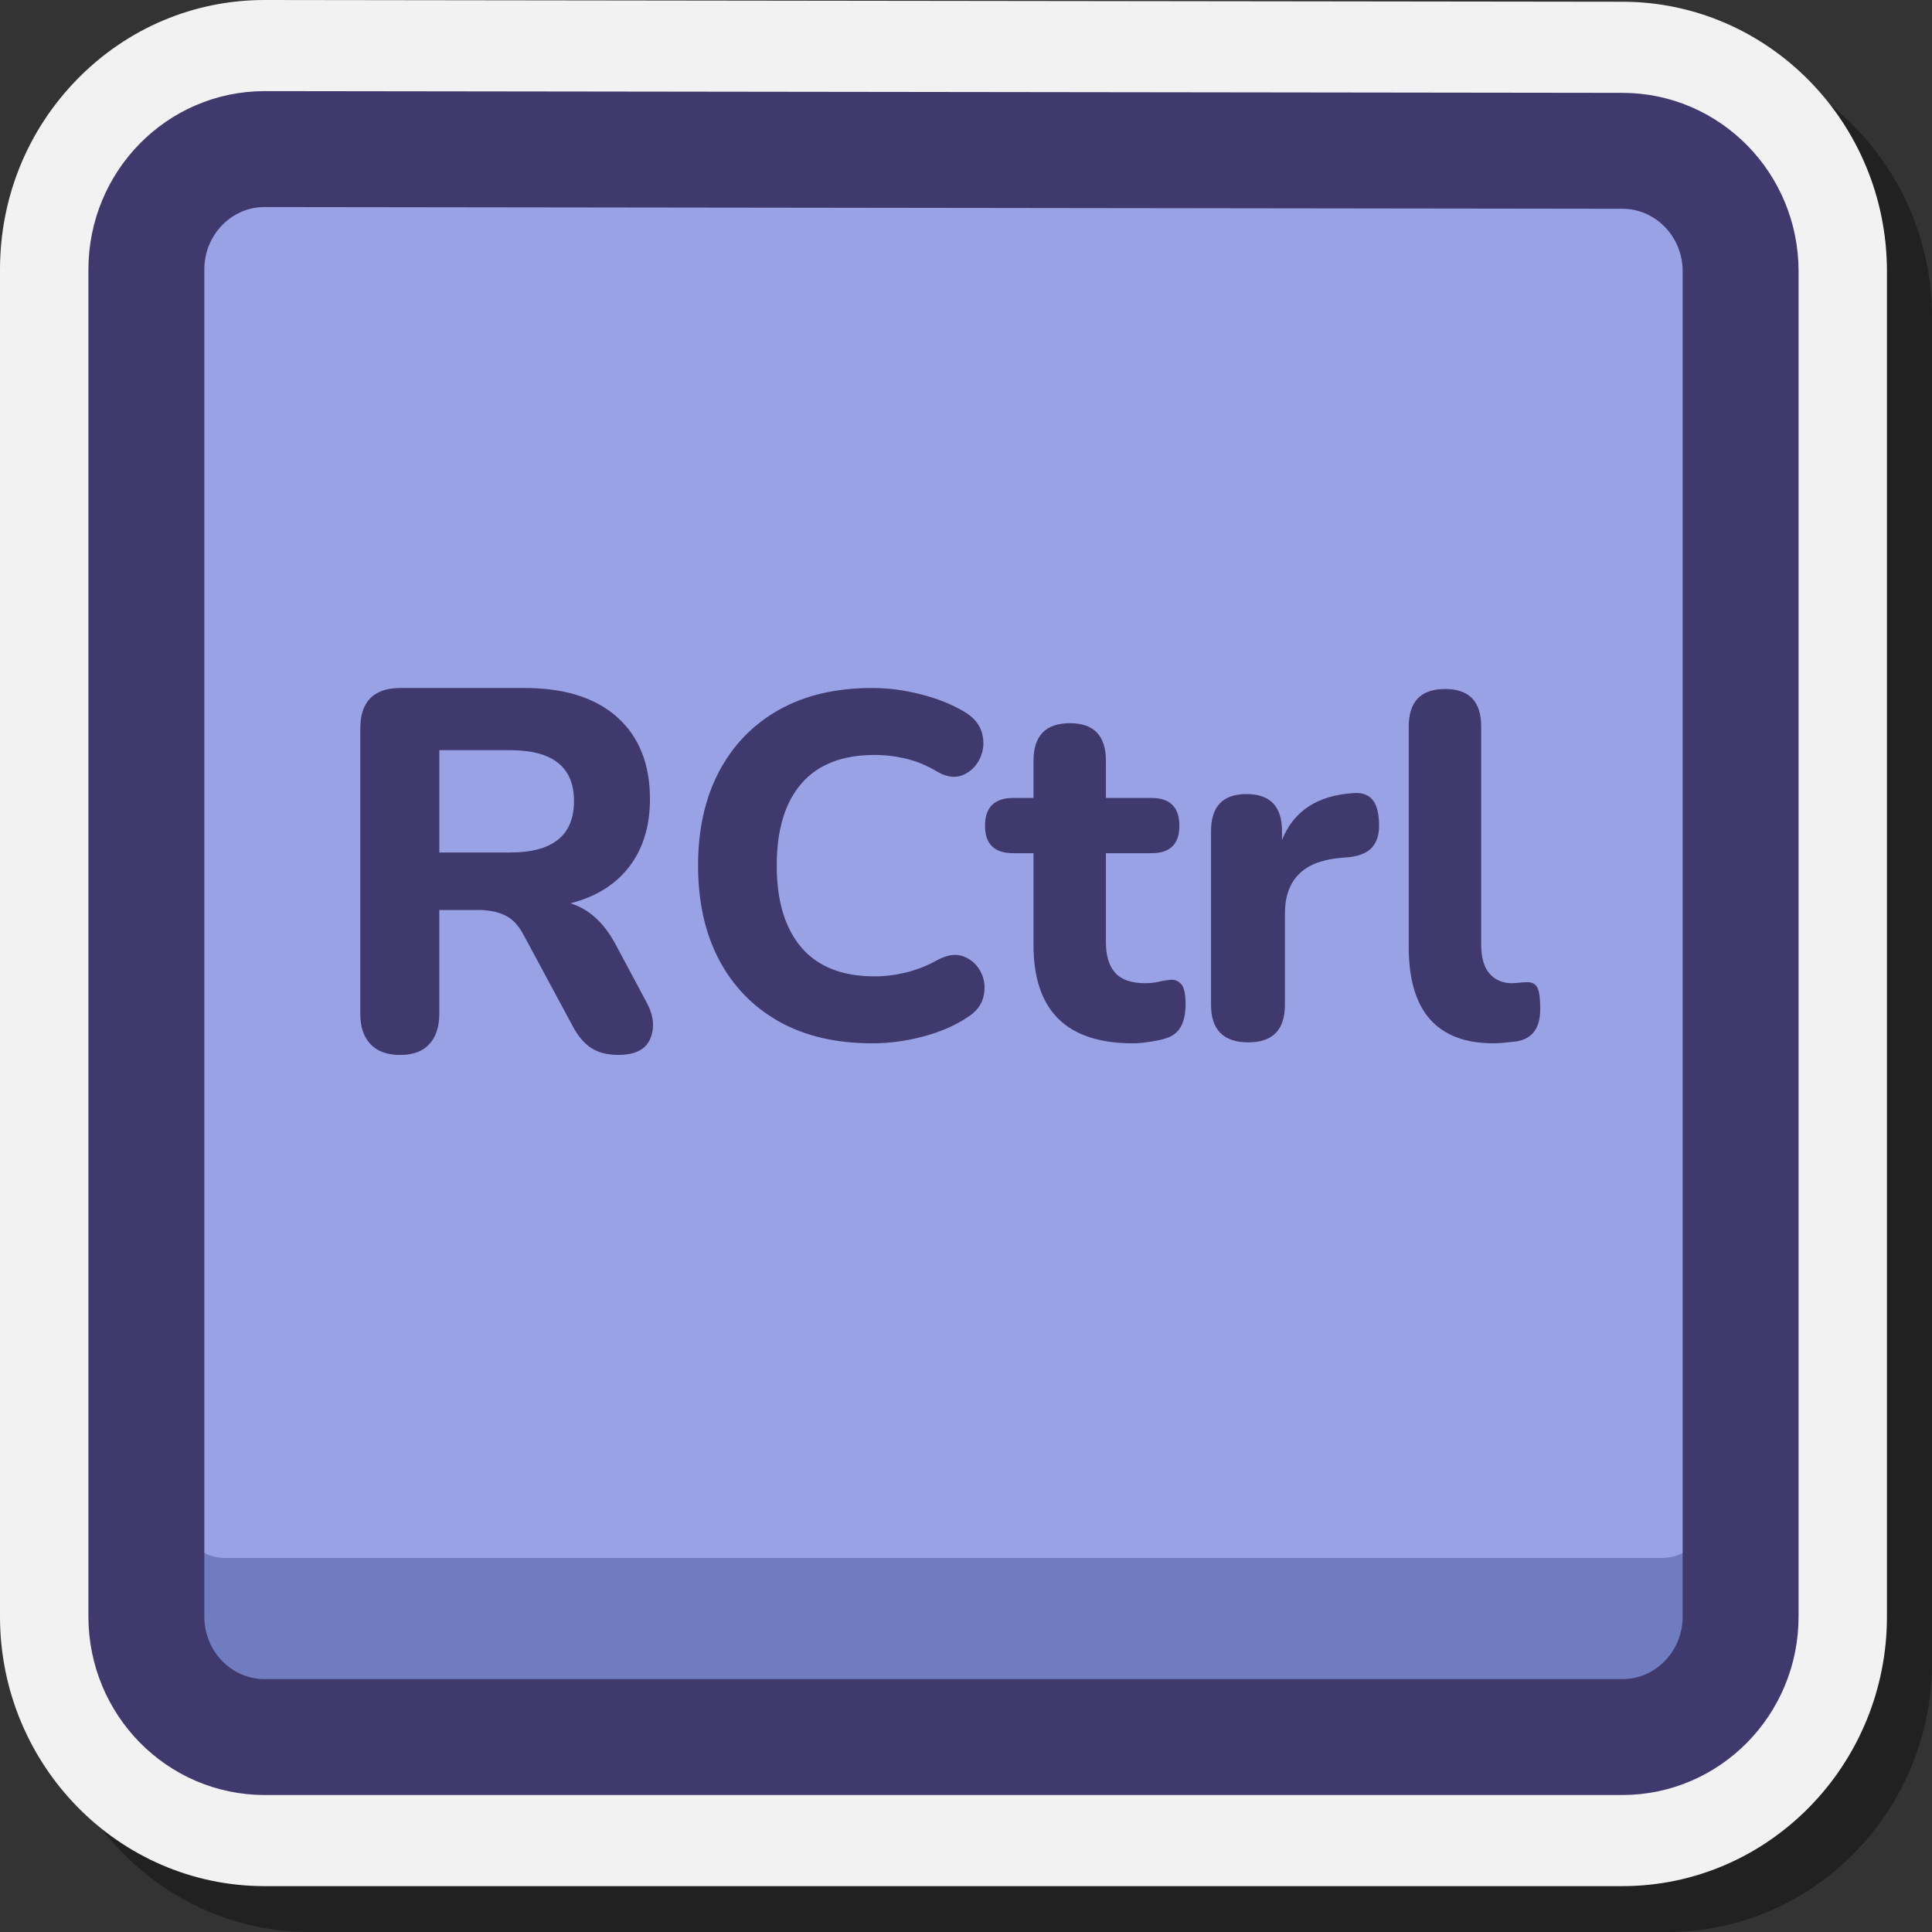 <svg width="50" height="50" viewBox="0 0 50 50" fill="none" xmlns="http://www.w3.org/2000/svg">
<rect x="0" y="0" width="50" height="50" fill="#333333" stroke="none"/>
<path opacity="0.35" d="M8.015 50C4.238 50 1.166 46.871 1.166 43.025V8.163C1.166 6.298 1.879 4.545 3.174 3.227C4.467 1.912 6.186 1.187 8.014 1.187L43.159 1.232C46.931 1.237 50 4.366 50 8.208V43.025C50 46.871 46.927 50 43.151 50H8.015Z" fill="black"/>
<path d="M6.849 48.813C3.073 48.813 0 45.684 0 41.837V6.976C0 5.111 0.714 3.358 2.009 2.04C3.302 0.725 5.021 0 6.849 0L41.993 0.045C45.765 0.05 48.834 3.179 48.834 7.021V41.837C48.834 45.684 45.762 48.813 41.985 48.813H6.849Z" fill="#F2F2F2"/>
<path d="M4.021 34.978V41.261C4.021 43.035 5.433 44.474 7.175 44.474H41.659C43.401 44.474 44.814 43.035 44.814 41.261V34.978H4.021Z" fill="#707CC0"/>
<path d="M4.603 4.708V39.072C4.603 39.761 5.152 40.319 5.828 40.319H43.007C43.683 40.319 44.231 39.761 44.231 39.072V4.708H4.603Z" fill="#9AA2E6"/>
<path d="M6.853 3.858C5.161 3.856 3.788 5.252 3.788 6.976V35.473V38.729V41.837C3.788 43.559 5.158 44.955 6.849 44.955H41.985C43.676 44.955 45.047 43.559 45.047 41.837V38.729V35.473V7.021C45.047 5.3 43.678 3.905 41.989 3.903L6.853 3.858Z" stroke="#40396E" stroke-width="3" stroke-miterlimit="10" stroke-linecap="round" stroke-linejoin="round"/>
<path d="M22.574 27.001C21.629 27.001 20.822 26.811 20.152 26.432C19.481 26.052 18.966 25.519 18.605 24.832C18.245 24.145 18.066 23.333 18.066 22.397C18.066 21.469 18.245 20.662 18.605 19.975C18.966 19.287 19.481 18.754 20.152 18.375C20.822 17.995 21.629 17.805 22.574 17.805C22.987 17.805 23.407 17.86 23.834 17.97C24.261 18.079 24.631 18.227 24.946 18.413C25.202 18.564 25.359 18.754 25.417 18.982C25.475 19.209 25.457 19.424 25.361 19.627C25.266 19.829 25.119 19.973 24.921 20.057C24.722 20.141 24.499 20.112 24.25 19.968C24.001 19.817 23.741 19.707 23.467 19.64C23.194 19.572 22.916 19.538 22.635 19.538C21.799 19.538 21.168 19.785 20.741 20.278C20.315 20.771 20.102 21.478 20.102 22.397C20.102 23.316 20.315 24.024 20.741 24.522C21.168 25.019 21.799 25.268 22.635 25.268C22.901 25.268 23.172 25.234 23.449 25.167C23.726 25.099 23.993 24.994 24.25 24.851C24.515 24.707 24.747 24.676 24.946 24.756C25.144 24.836 25.291 24.971 25.386 25.161C25.481 25.35 25.505 25.557 25.455 25.78C25.405 26.004 25.265 26.187 25.032 26.331C24.717 26.541 24.339 26.706 23.896 26.824C23.453 26.942 23.012 27.001 22.574 27.001Z" fill="#40396E"/>
<path d="M29.317 27.001C27.602 27.001 26.747 26.153 26.747 24.459V22.081H26.224C25.736 22.081 25.492 21.845 25.492 21.372C25.492 20.892 25.736 20.651 26.224 20.651H26.747V19.69C26.747 19.041 27.061 18.716 27.69 18.716C28.311 18.716 28.621 19.041 28.621 19.69V20.651H29.802C30.282 20.651 30.522 20.892 30.522 21.372C30.522 21.845 30.282 22.081 29.802 22.081H28.621V24.383C28.621 24.737 28.702 25.002 28.864 25.179C29.025 25.357 29.284 25.445 29.64 25.445C29.764 25.445 29.88 25.432 29.987 25.407C30.095 25.382 30.194 25.365 30.285 25.357C30.401 25.348 30.497 25.386 30.571 25.47C30.646 25.555 30.683 25.728 30.683 25.989C30.683 26.2 30.649 26.379 30.583 26.526C30.517 26.674 30.401 26.782 30.236 26.849C30.128 26.891 29.981 26.927 29.795 26.956C29.609 26.986 29.449 27.001 29.317 27.001Z" fill="#40396E"/>
<path d="M32.31 26.976C31.664 26.976 31.341 26.651 31.341 26.002V21.511C31.341 20.871 31.648 20.55 32.26 20.55C32.872 20.55 33.178 20.871 33.178 21.511V21.739C33.477 20.989 34.094 20.584 35.029 20.525C35.236 20.508 35.396 20.561 35.507 20.683C35.62 20.805 35.679 21.005 35.688 21.284C35.704 21.545 35.652 21.752 35.532 21.904C35.413 22.055 35.211 22.148 34.93 22.182L34.645 22.207C33.717 22.3 33.254 22.781 33.254 23.649V26.002C33.254 26.651 32.938 26.976 32.31 26.976Z" fill="#40396E"/>
<path d="M38.656 27.001C37.191 27.001 36.458 26.171 36.458 24.509V18.805C36.458 18.155 36.772 17.831 37.401 17.831C38.023 17.831 38.333 18.155 38.333 18.805V24.433C38.333 24.779 38.405 25.034 38.551 25.198C38.695 25.363 38.888 25.445 39.128 25.445C39.194 25.445 39.259 25.441 39.32 25.432C39.383 25.424 39.442 25.42 39.5 25.42C39.633 25.412 39.725 25.453 39.78 25.546C39.834 25.639 39.861 25.829 39.861 26.115C39.861 26.605 39.657 26.883 39.252 26.95C39.169 26.959 39.074 26.969 38.966 26.982C38.859 26.994 38.756 27.001 38.656 27.001Z" fill="#40396E"/>
<path d="M10.354 27.302C10.019 27.302 9.764 27.209 9.588 27.022C9.412 26.836 9.324 26.574 9.324 26.238V18.856C9.324 18.156 9.672 17.805 10.367 17.805H13.575C14.613 17.805 15.413 18.058 15.977 18.564C16.54 19.069 16.821 19.774 16.821 20.678C16.821 21.379 16.643 21.962 16.287 22.427C15.931 22.893 15.422 23.21 14.762 23.378C15.229 23.52 15.612 23.862 15.911 24.402L16.729 25.932C16.914 26.269 16.949 26.581 16.834 26.869C16.72 27.157 16.442 27.301 16.003 27.301C15.712 27.301 15.475 27.239 15.29 27.115C15.105 26.991 14.947 26.8 14.814 26.543L13.547 24.189C13.415 23.941 13.252 23.772 13.059 23.683C12.865 23.595 12.637 23.55 12.372 23.55H11.369V26.237C11.369 26.574 11.283 26.835 11.112 27.021C10.941 27.209 10.688 27.302 10.354 27.302ZM11.37 22.062H13.205C14.305 22.062 14.855 21.618 14.855 20.732C14.855 19.854 14.305 19.415 13.205 19.415H11.37V22.062Z" fill="#40396E"/>
</svg>
